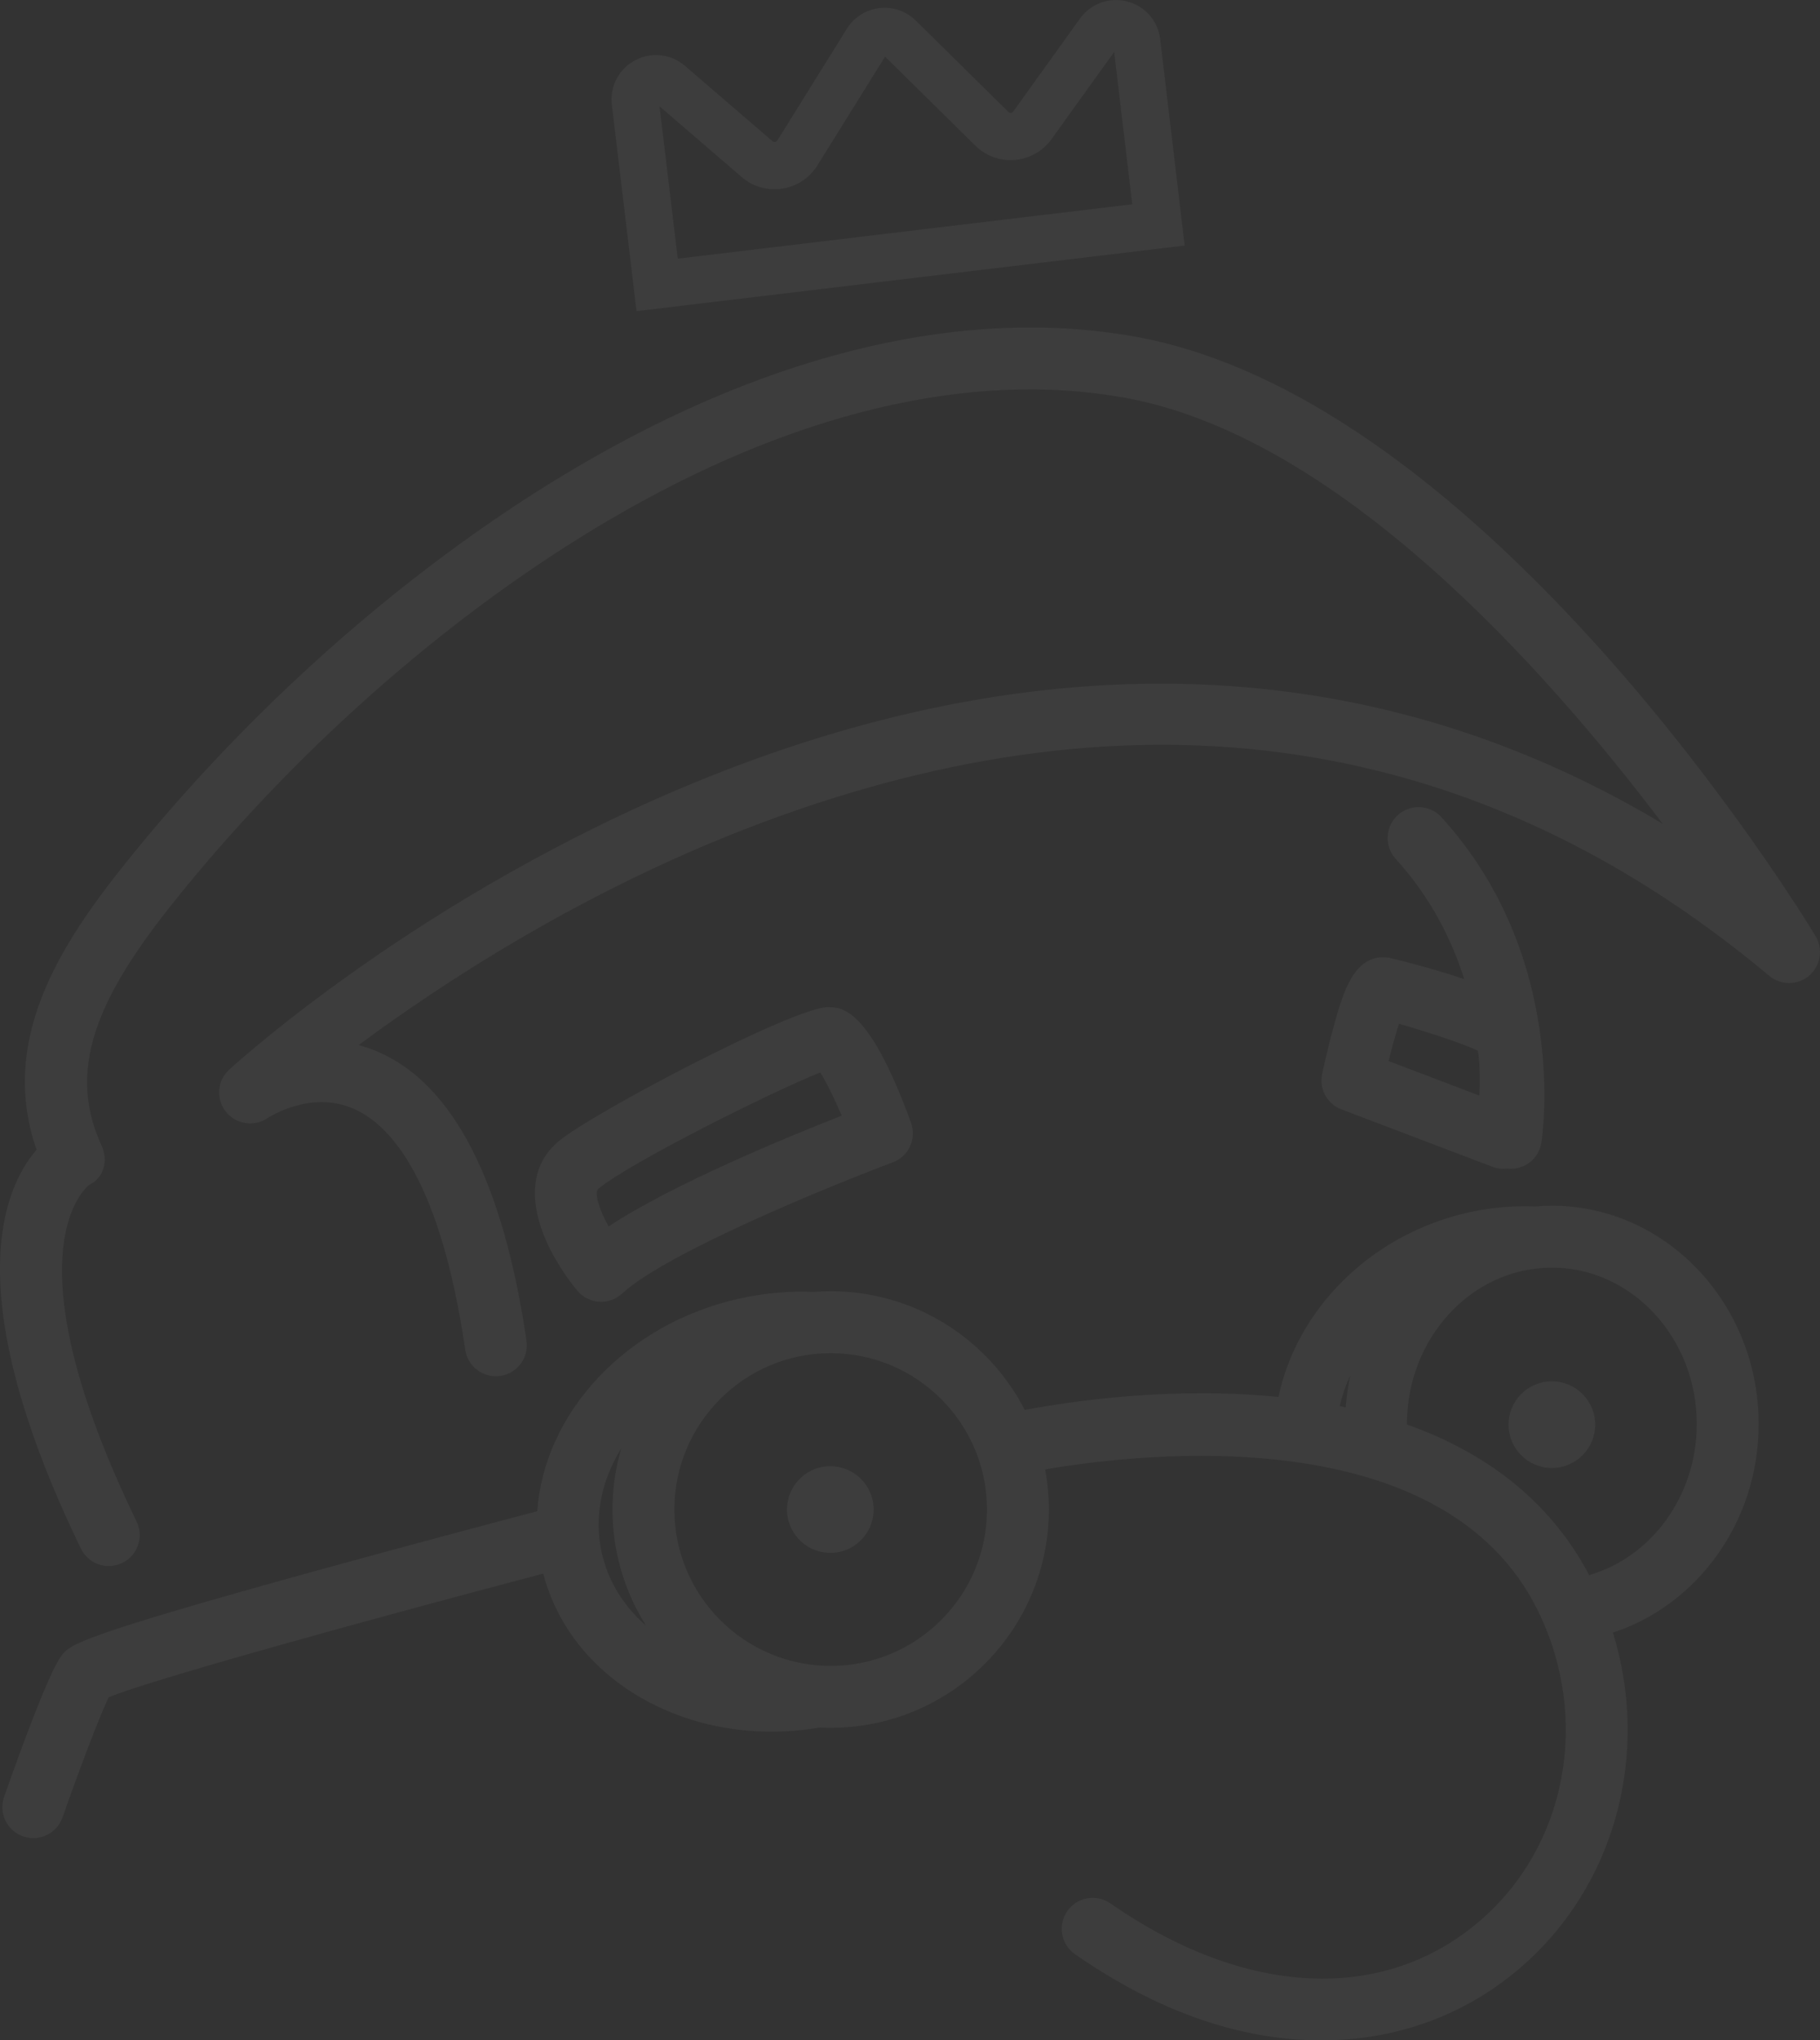 <?xml version="1.0" encoding="utf-8"?>
<!-- Generator: Adobe Illustrator 24.1.1, SVG Export Plug-In . SVG Version: 6.00 Build 0)  -->
<svg version="1.1" id="Capa_1" xmlns="http://www.w3.org/2000/svg" xmlns:xlink="http://www.w3.org/1999/xlink" x="0px" y="0px"
	 viewBox="0 0 603.55 676.33" style="enable-background:new 0 0 603.55 676.33;" xml:space="preserve">
<rect x="0" y="0" width="603.55" height="676.33" fill="#333333" stroke="none"/>
<style type="text/css">
	.st0{opacity:0.05;fill:#FFFFFF;}
	.st1{opacity:0.05;}
	.st2{fill:#FFFFFF;}
</style>
<path class="st0" d="M280.84,9.52l-23.07,37.06c-0.17,0.27-0.42,0.43-0.73,0.48c-0.32,0.05-0.6-0.03-0.84-0.24l-29.06-25
	c-4.64-3.99-11.13-4.71-16.54-1.83c-5.4,2.88-8.43,8.67-7.7,14.75l8.18,68.4L392.86,81.4l-8.11-68.39l0-0.01
	C384.02,6.92,379.73,2,373.8,0.48c-5.93-1.53-12.07,0.7-15.65,5.67L336,36.98c-0.19,0.26-0.44,0.41-0.76,0.43
	c-0.32,0.03-0.6-0.07-0.83-0.3l-30.72-30.3c-3.21-3.16-7.61-4.67-12.08-4.14C287.15,3.21,283.22,5.7,280.84,9.52z M336.56,53.02
	c4.87-0.41,9.3-2.93,12.16-6.9l20.76-28.9l5.99,50.49L224.76,85.74l-6.04-50.49l27.25,23.45c3.7,3.19,8.6,4.59,13.42,3.85
	c4.83-0.74,9.08-3.54,11.66-7.69l22.46-36.08l29.9,29.48C326.9,51.7,331.69,53.43,336.56,53.02z"/>
<g class="st1">
	<path class="st2" d="M602.07,310.27c-4.38-7.25-108.69-177.86-225.85-198.72c-55.79-9.93-119.61,4.96-184.55,43.08
		C138.8,185.64,86.65,230.95,44.79,282.2c-22.92,28.06-45.87,60.94-32.67,98.93c-11.07,12.76-26.17,47.84,14.71,132.2
		c1.77,3.66,5.43,5.79,9.25,5.79c1.5,0,3.03-0.33,4.47-1.03c5.1-2.47,7.23-8.61,4.76-13.72C2.87,416.8,27.42,394.5,29.57,392.78
		c4.97-2.44,6.41-8.08,4.07-13.14c-12.6-27.31,1.01-52.56,27.05-84.45c40.35-49.41,90.55-93.04,141.36-122.85
		c60.67-35.61,119.65-49.64,170.56-40.57c70.93,12.63,139.64,89.52,178.75,141.29c-43.24-25.9-89.56-41.08-138.32-45.25
		c-53.84-4.61-110.59,4.16-168.67,26.06C146.09,290.91,78.79,352,75.98,354.59c-3.95,3.62-4.42,9.66-1.11,13.88
		c3.31,4.22,9.34,5.17,13.8,2.2c0.58-0.39,14.46-9.44,28.82-3.04c12.24,5.46,28.57,23.73,36.79,79.79
		c0.82,5.61,6.03,9.49,11.65,8.67c5.61-0.82,9.49-6.04,8.67-11.65c-7.72-52.65-24.22-84.85-49.05-95.7
		c-2.23-0.97-4.44-1.74-6.62-2.32c28.41-21.05,75.71-51.93,133.27-73.54c125.52-47.13,238.06-30.11,334.51,50.59
		c3.85,3.22,9.46,3.19,13.27-0.08C603.78,320.11,604.66,314.56,602.07,310.27z"/>
	<path class="st2" d="M514.63,399.67c-1.82,0-3.63,0.1-5.41,0.25c-7.64-0.32-15.43,0.37-23.1,2.17
		c-32.27,7.57-56.15,32.4-62.16,60.97c-35.39-3.55-68.89,1.43-84.12,4.3c-12.02-23.34-36.35-39.35-64.36-39.35
		c-1.85,0-3.69,0.09-5.51,0.23c-8-0.35-16.26,0.33-24.57,2.16c-37.95,8.36-64.94,38.03-67.24,70.53
		c-13.31,3.51-42.09,11.15-70.9,19.08c-82.33,22.68-84.17,25.17-86.95,28.93c-4.28,5.81-13.71,31.75-18.95,46.69
		c-1.88,5.35,0.94,11.21,6.29,13.09c1.12,0.39,2.27,0.58,3.4,0.58c4.24,0,8.21-2.65,9.69-6.87c5.44-15.51,12.39-33.87,15.3-39.81
		c13.09-5.46,80.53-24.24,144.1-40.99c4.77,18.03,17.08,33.07,34.95,42.53c12.32,6.52,26.31,9.86,40.74,9.86
		c5.3,0,10.65-0.46,16-1.37c1.21,0.06,2.43,0.09,3.65,0.09c30.25,0,56.21-18.66,67-45.07c3.45-8.43,5.36-17.64,5.36-27.29
		c0-4.55-0.44-8.99-1.25-13.3c32.57-5.58,132.4-16.88,163.54,47.09c17.38,35.72,9.39,77.92-19.45,102.62
		c-31.96,27.38-77.74,25.19-122.47-5.87c-2.32-1.61-5.08-2.13-7.66-1.67c-2.59,0.46-5.01,1.92-6.63,4.25
		c-3.23,4.66-2.08,11.06,2.58,14.29c27.29,18.95,54.76,28.56,81.69,28.55c0.21,0,0.43,0,0.64,0c24.53-0.14,47.08-8.42,65.21-23.95
		c31.67-27.13,43.25-70.98,30.85-111.21c27.96-9.14,48.32-36.68,48.32-69.14C583.22,432.13,552.45,399.67,514.63,399.67z
		 M444.27,466.08c0.81-3.49,1.99-6.9,3.52-10.18c-0.75,3.45-1.26,6.99-1.52,10.61C445.6,466.37,444.93,466.22,444.27,466.08z
		 M466.58,472.03c0-28.58,21.56-51.83,48.05-51.83c26.49,0,48.05,23.25,48.05,51.83c0,23.96-15.16,44.17-35.67,50.08
		c-13.67-25.86-35.83-41.19-60.43-49.91C466.59,472.15,466.58,472.09,466.58,472.03z M206.02,480.11
		c-1.88,6.43-2.91,13.23-2.91,20.26c0,14.14,4.09,27.33,11.13,38.49c-7.54-6.57-12.64-14.89-14.71-24.26
		C196.9,502.69,199.53,490.62,206.02,480.11z M223.64,500.38c0-28.58,23.25-51.83,51.83-51.83c28.58,0,51.83,23.25,51.83,51.83
		s-23.25,51.83-51.83,51.83C246.89,552.21,223.64,528.96,223.64,500.38z"/>
	<circle class="st2" cx="514.63" cy="472.24" r="14.37"/>
	
		<ellipse transform="matrix(0.987 -0.16 0.16 0.987 -76.594 50.587)" class="st2" cx="275.47" cy="500.37" rx="14.37" ry="14.37"/>
	<path class="st2" d="M198.61,431.49c0.24,0.02,0.48,0.03,0.72,0.03c2.57,0,5.06-0.97,6.96-2.72c14.8-13.66,69.83-36.03,89.78-43.5
		c5.28-1.98,7.98-7.84,6.05-13.14c-13.98-38.3-22.89-38.3-27.67-38.3c-11.21,0-78.12,35.14-89.24,44.47
		c-14.96,12.57-6.03,34.47,6.16,49.41C193.17,429.94,195.79,431.29,198.61,431.49z M198.43,394.06
		c10.09-8.48,58.46-32.65,73.59-38.54c1.95,3.1,4.57,8.39,7.1,14.3c-18.31,7.18-56.16,22.77-77.32,36.73
		C198.51,400.56,197.04,395.22,198.43,394.06z"/>
	<path class="st2" d="M442.35,339.95c-2.19,7.92-3.84,15.76-3.91,16.09c-1.04,4.94,1.68,9.91,6.4,11.7l50.08,19.03
		c1.18,0.45,2.41,0.67,3.65,0.67c0.43,0,0.86-0.04,1.29-0.09c0.39,0.04,0.78,0.09,1.17,0.09c4.97,0,9.34-3.62,10.13-8.69
		c0.39-2.49,9.04-61.58-33.15-107.87c-3.82-4.19-10.31-4.49-14.5-0.67c-4.19,3.82-4.49,10.31-0.67,14.5
		c11.55,12.67,18.54,26.69,22.73,39.85c-12.26-4.17-25.08-7.13-25.28-7.16C448.99,316.01,445.3,329.28,442.35,339.95z
		 M490.58,363.16l-30.09-11.44c1.13-4.58,2.37-9.05,3.45-12.36c8.17,2.32,21.02,6.49,26.14,8.92
		C490.66,351.49,490.92,357.47,490.58,363.16z"/>
</g>
</svg>
